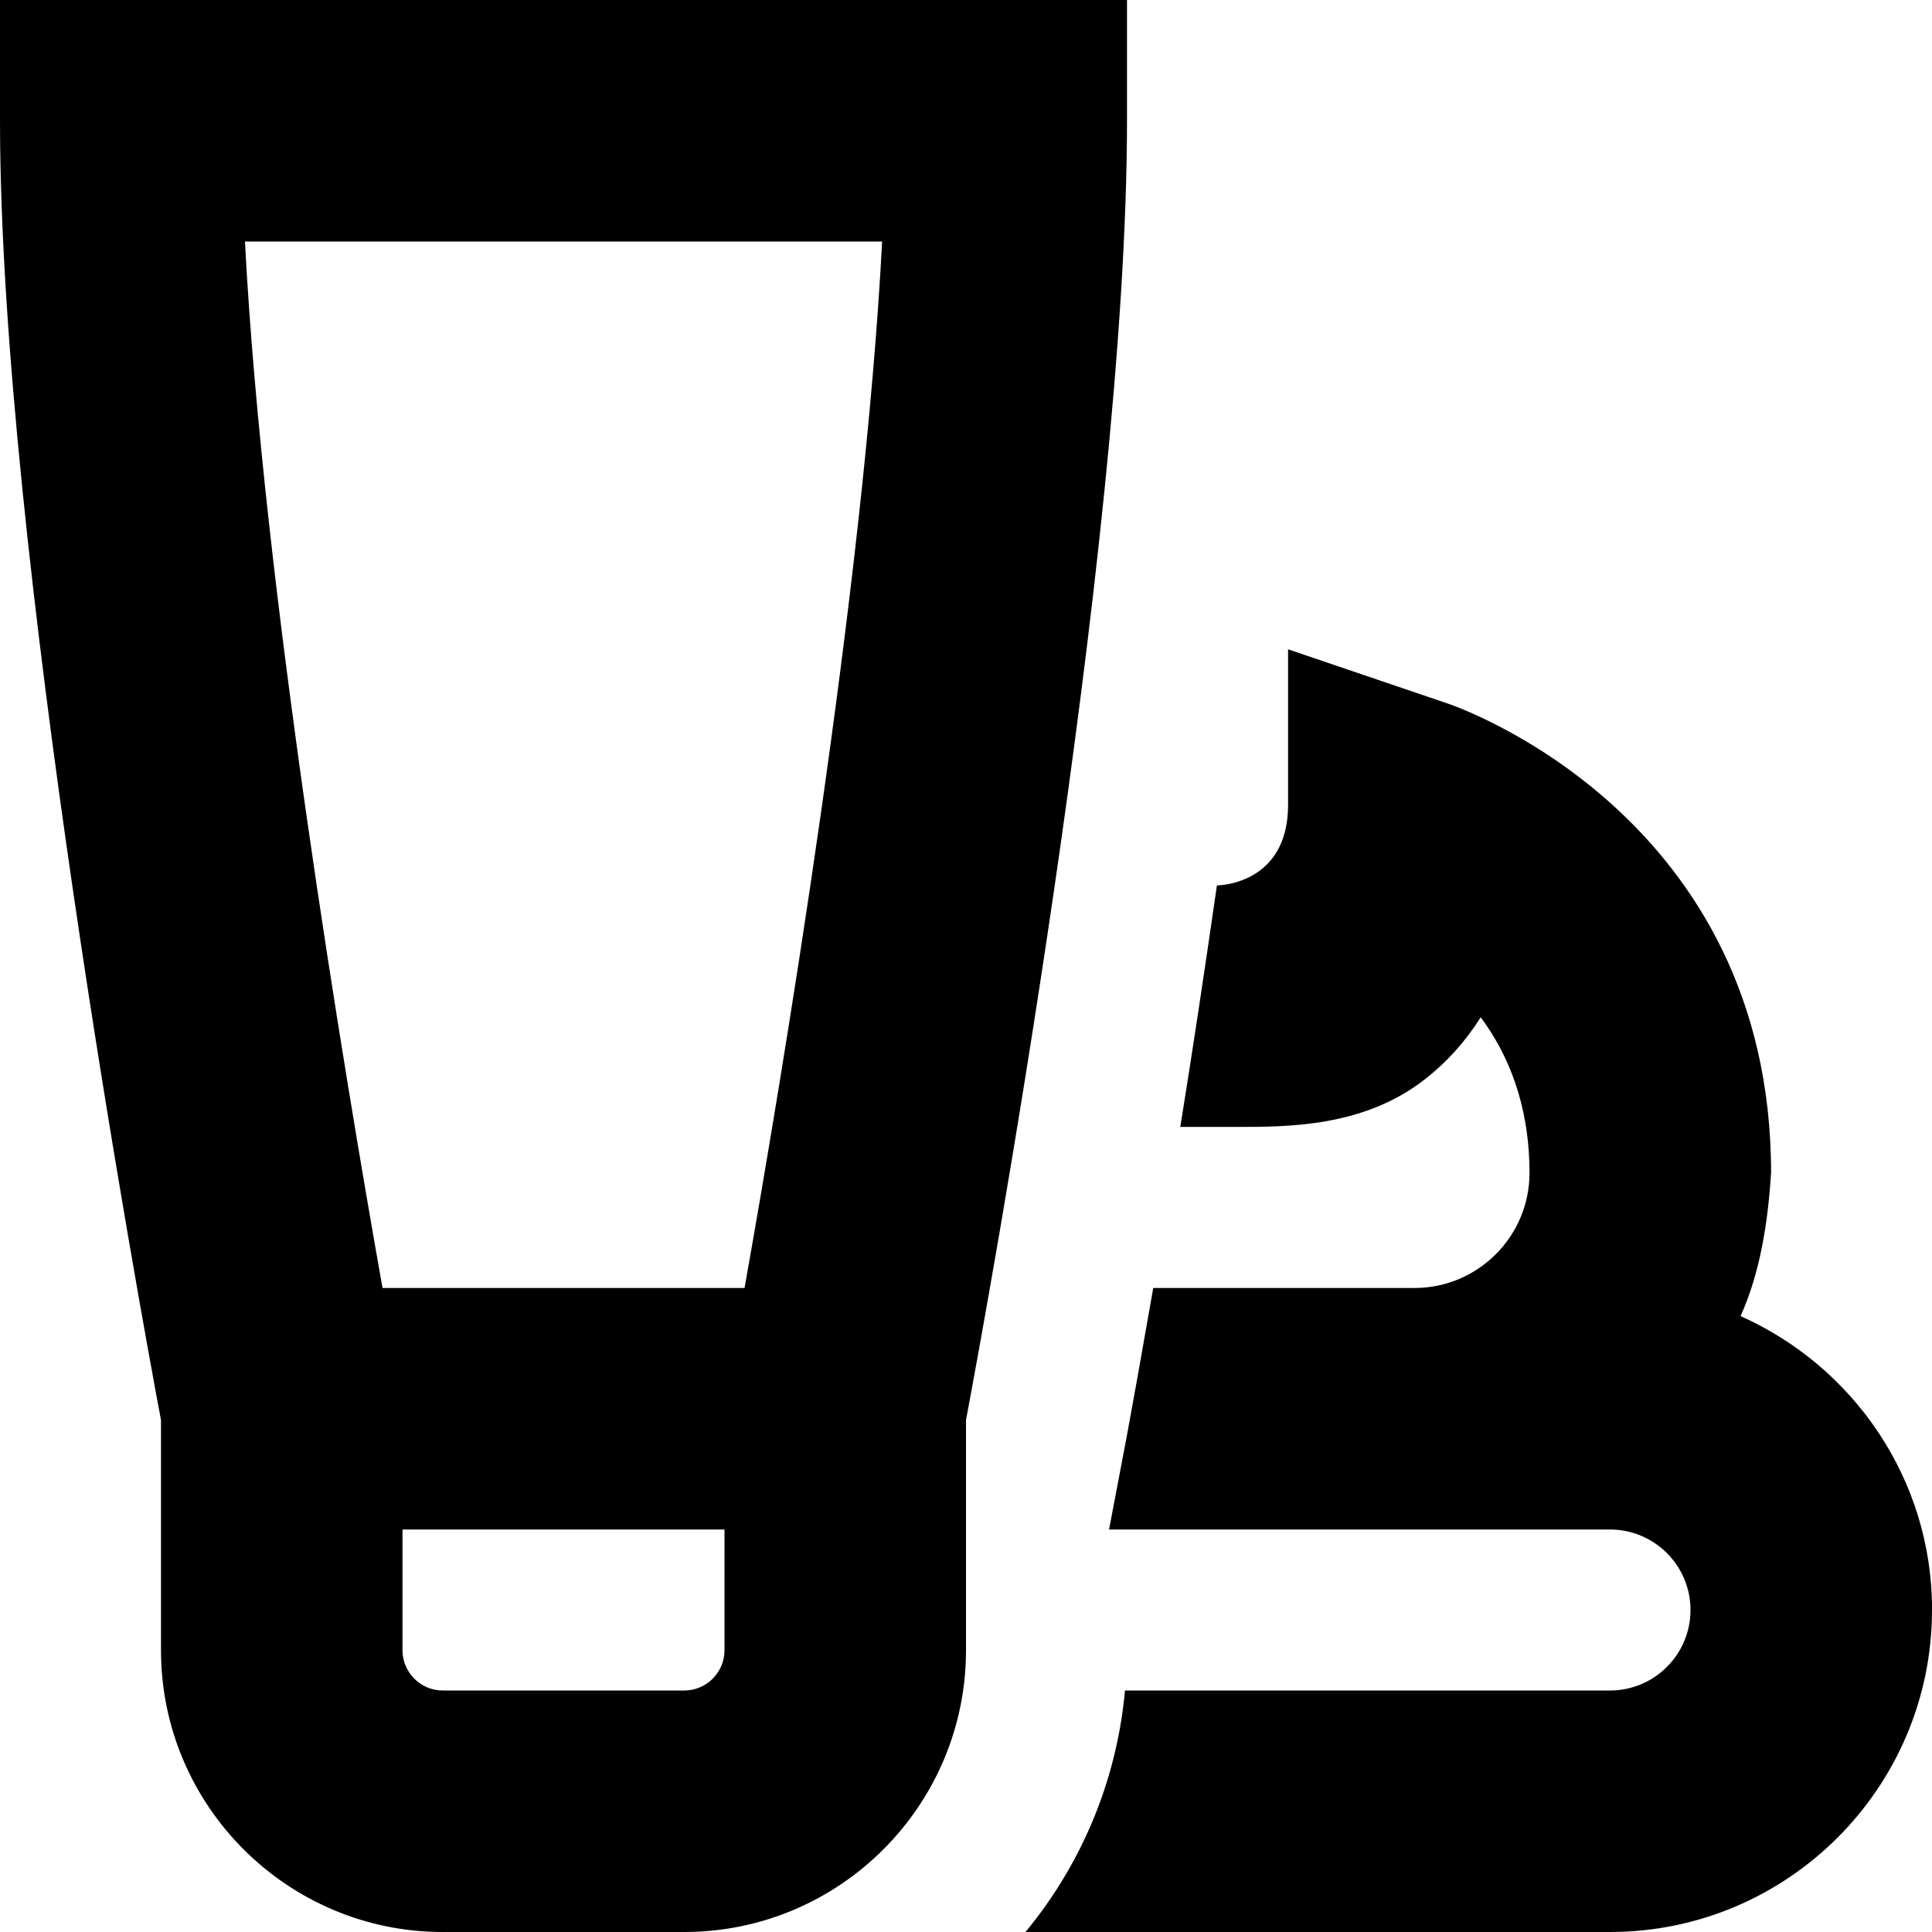 <svg id="Layer_1" viewBox="0 0 24 24" xmlns="http://www.w3.org/2000/svg" data-name="Layer 1"><path d="m14 1.5v-1.5h-14v1.5c0 5.304 1.756 14.843 2 16.141v2.859c0 1.93 1.57 3.5 3.5 3.5h3c1.93 0 3.5-1.57 3.5-3.5v-2.859c.244-1.297 2-10.837 2-16.141zm-3.042 1.5c-.222 4.286-1.25 10.418-1.709 13h-4.497c-.459-2.582-1.487-8.714-1.709-13zm-1.958 17.5c0 .275-.224.5-.5.5h-3c-.276 0-.5-.225-.5-.5v-1.5h4zm15-.5c0 2.206-1.794 4-4 4h-7.261c.687-.831 1.133-1.867 1.236-3h6.025c.551 0 1-.448 1-1s-.449-1-1-1h-6.223c.215-1.136.21-1.066.549-3h3.245c.788 0 1.429-.641 1.429-1.429 0-.849-.267-1.478-.606-1.934-.189.3-.421.558-.697.773-.758.591-1.697.589-2.337.589h-.698c.147-.908.303-1.944.455-3 0 0 .884 0 .884-1v-1.933l1.982.673c.164.056 4.018 1.414 4.018 5.831-.039.612-.134 1.235-.379 1.779 1.399.624 2.379 2.022 2.379 3.65z"/></svg>